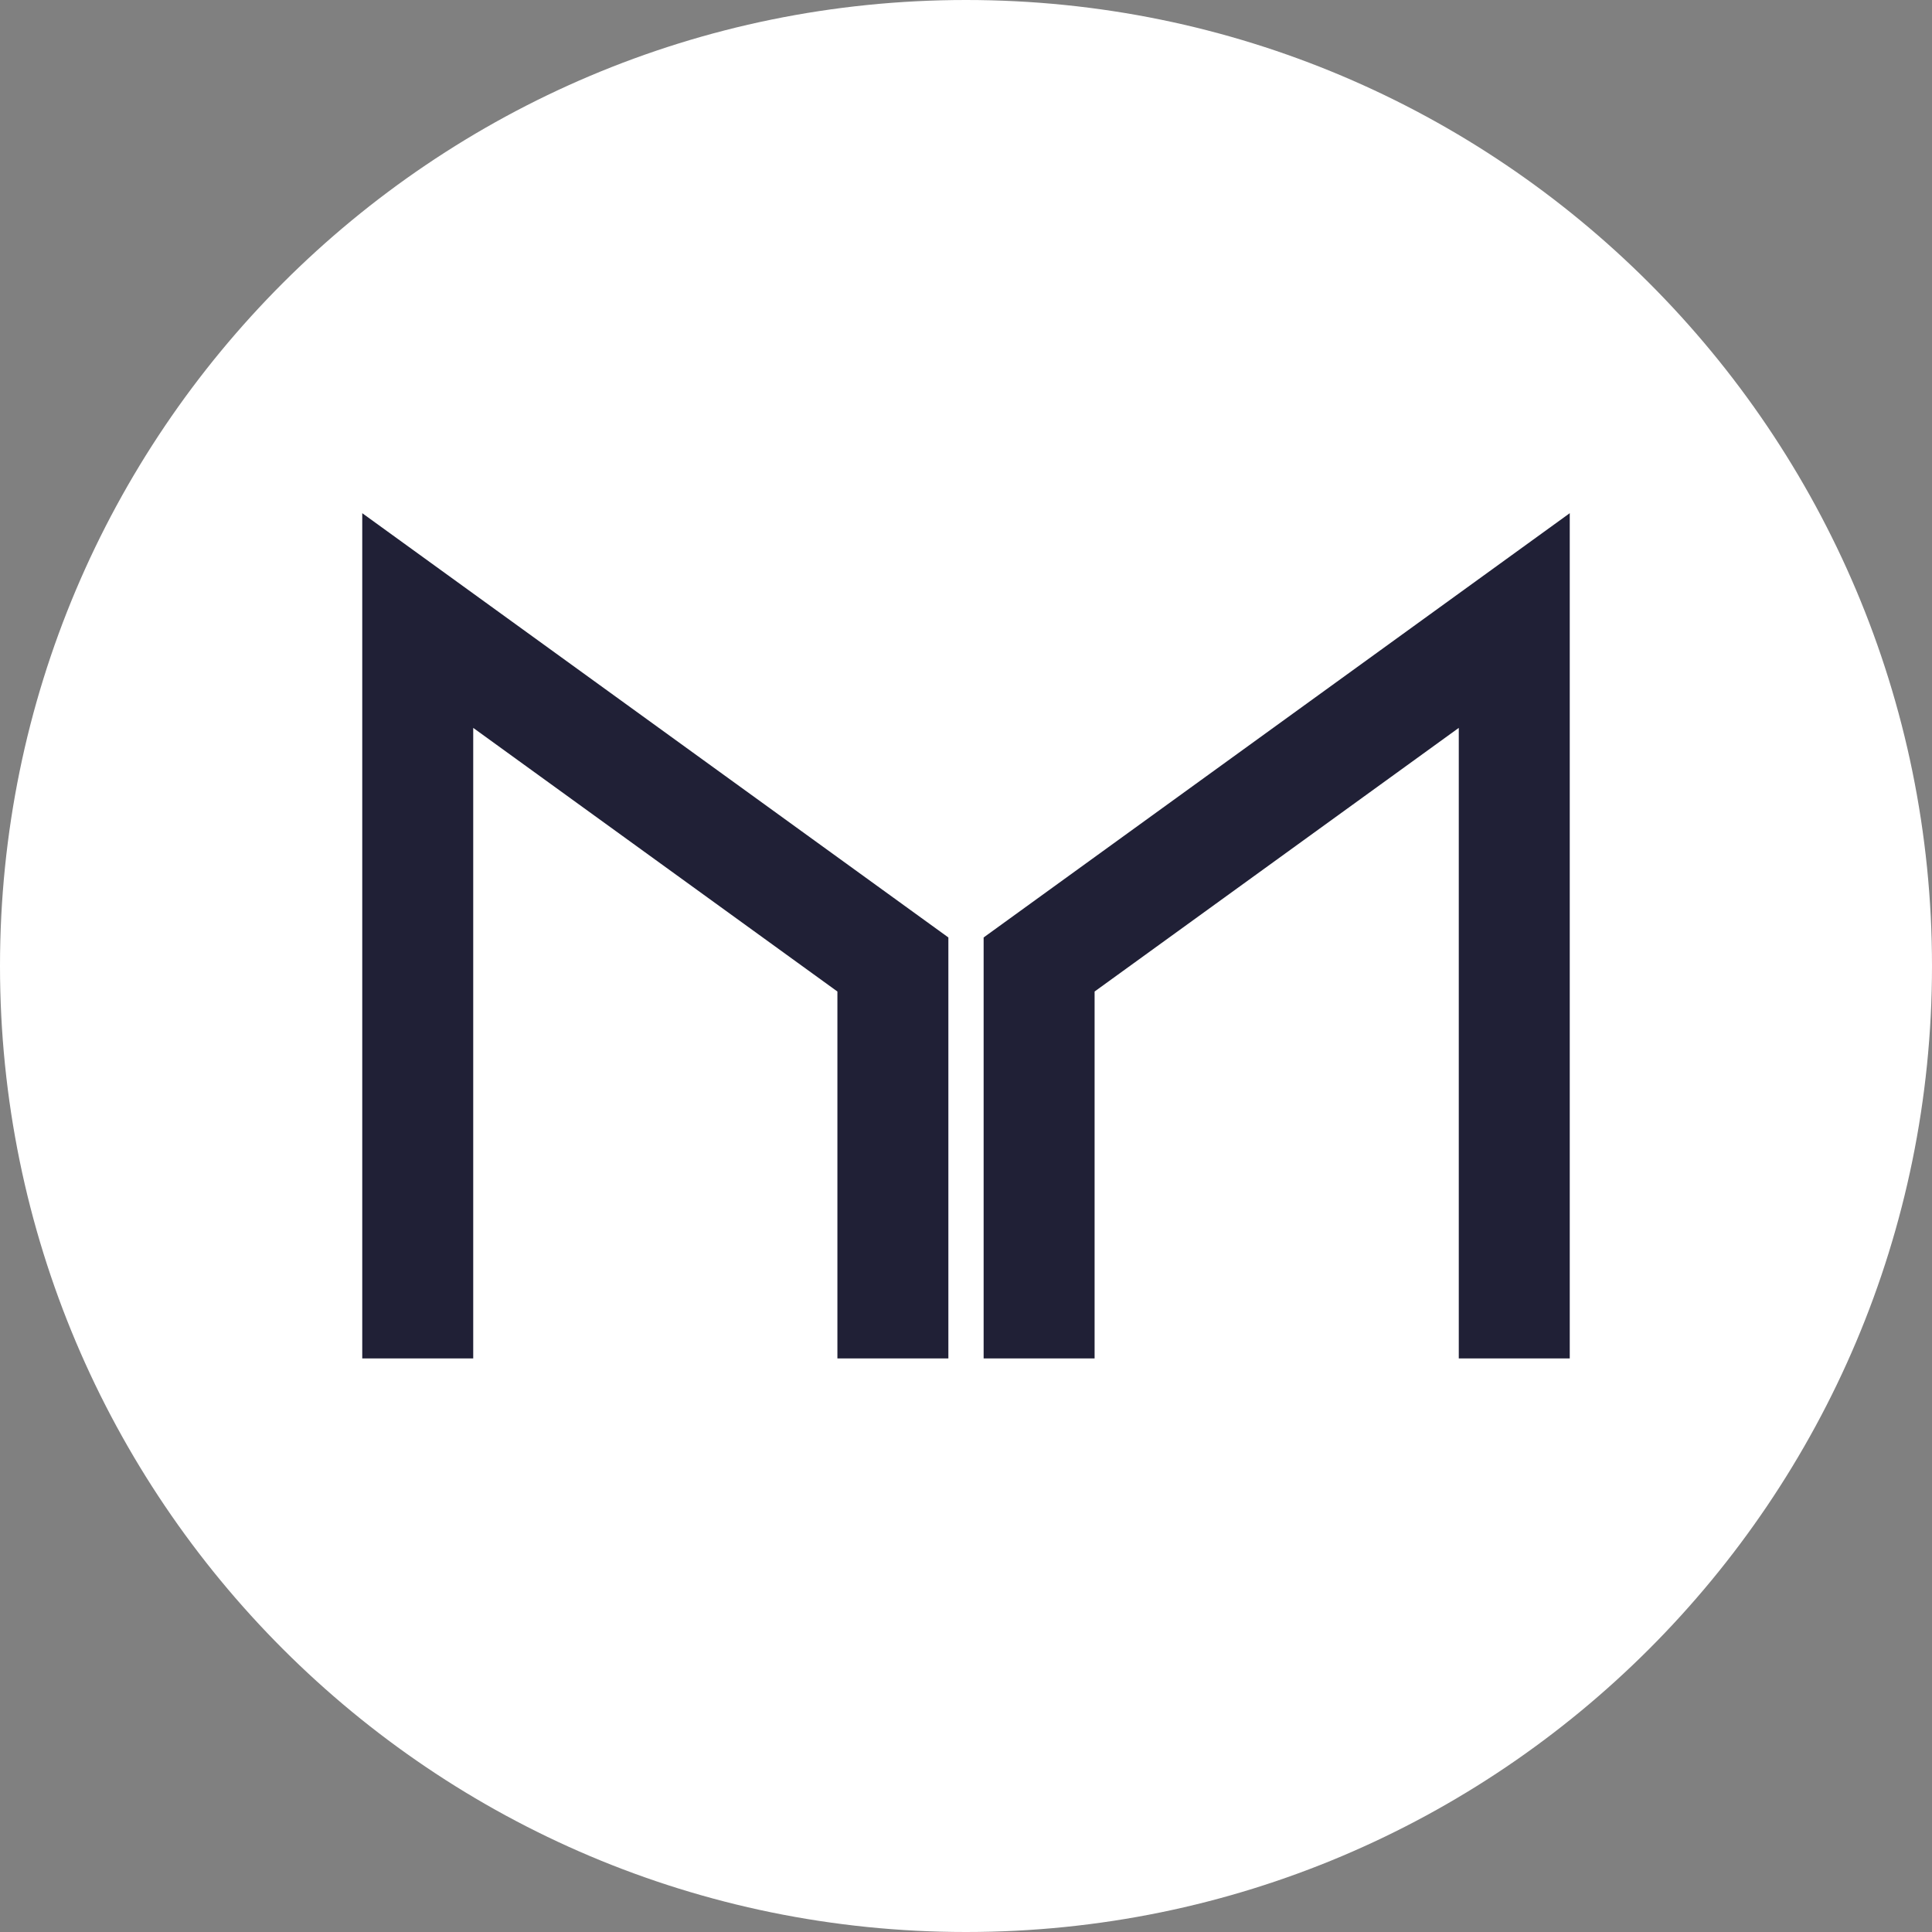 <svg width="48" height="48" viewBox="0 0 48 48" fill="none" xmlns="http://www.w3.org/2000/svg">
<rect x="0" y="0" width="48" height="48" fill="#808080" stroke="none"/>
<path d="M24 48C37.255 48 48 37.255 48 24C48 10.745 37.255 0 24 0C10.745 0 0 10.745 0 24C0 37.255 10.745 48 24 48Z" fill="white"/>
<path d="M11.757 18.084V33.75H9V12.75L23.562 23.291V33.75H20.805V24.634L11.757 18.084ZM27.195 24.634V33.75H24.438V23.291L39 12.75V33.75H36.243V18.084L27.195 24.634Z" fill="#202036"/>
</svg>
